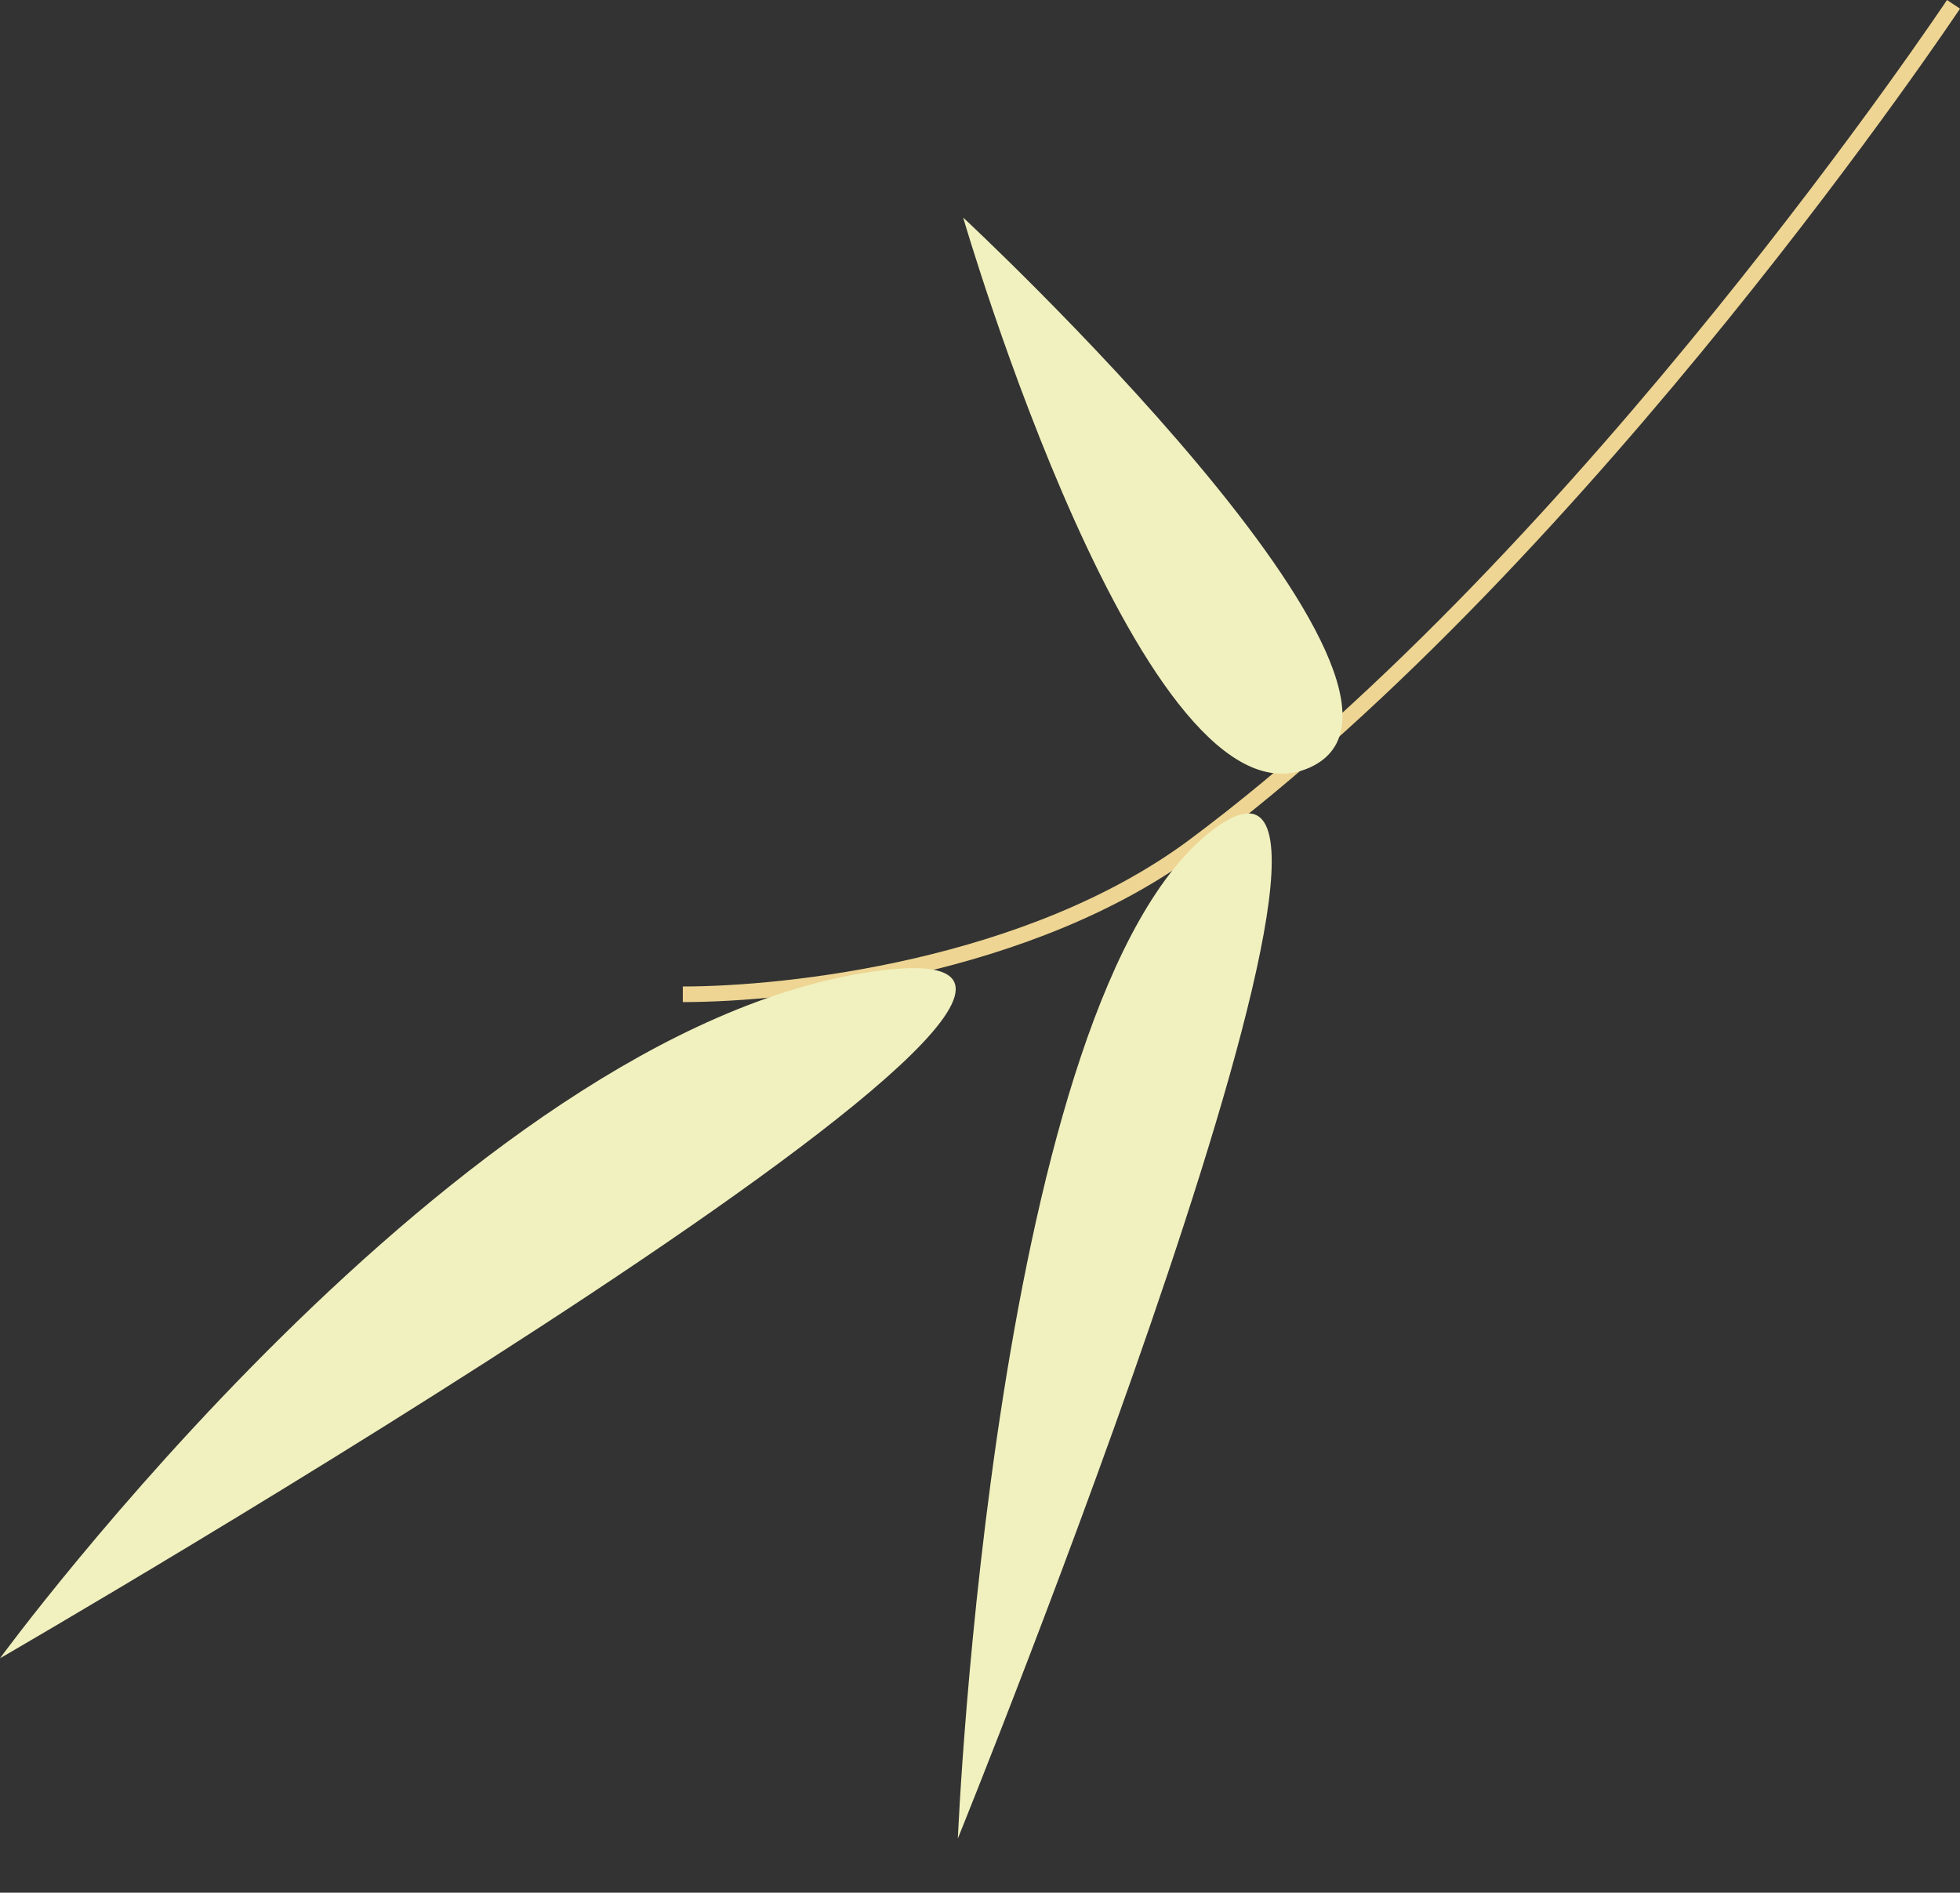 <svg xmlns="http://www.w3.org/2000/svg" width="125.521" height="121.234" viewBox="0 0 125.521 121.234">
  <rect x="0" y="0" width="125.521" height="121.234" fill="#333333" stroke="none"/>
  <g id="Group_1" data-name="Group 1" transform="translate(-249.895 0.277)">
    <path id="Path_2" data-name="Path 2" d="M375,0s-23.387,35.1-48.615,53.9c-10.517,7.836-26.051,9.511-32.762,9.511" fill="none" stroke="#eed593" stroke-width="1"/>
    <path id="Path_3" data-name="Path 3" d="M311.237,117.485s2.29-54.075,16.381-64.643S311.237,117.485,311.237,117.485Z" fill="#f1f1bf"/>
    <path id="Path_4" data-name="Path 4" d="M286.578,24.659S298.2,64.643,308.771,59.887,286.578,24.659,286.578,24.659Z" transform="translate(25 -11)" fill="#f1f1bf"/>
    <path id="Path_5" data-name="Path 5" d="M267.731,124.53s13.034-48.086,36.461-61.12S267.731,124.53,267.731,124.53Z" transform="translate(44.574 -106.263) rotate(21)" fill="#f1f1bf"/>
  </g>
</svg>
